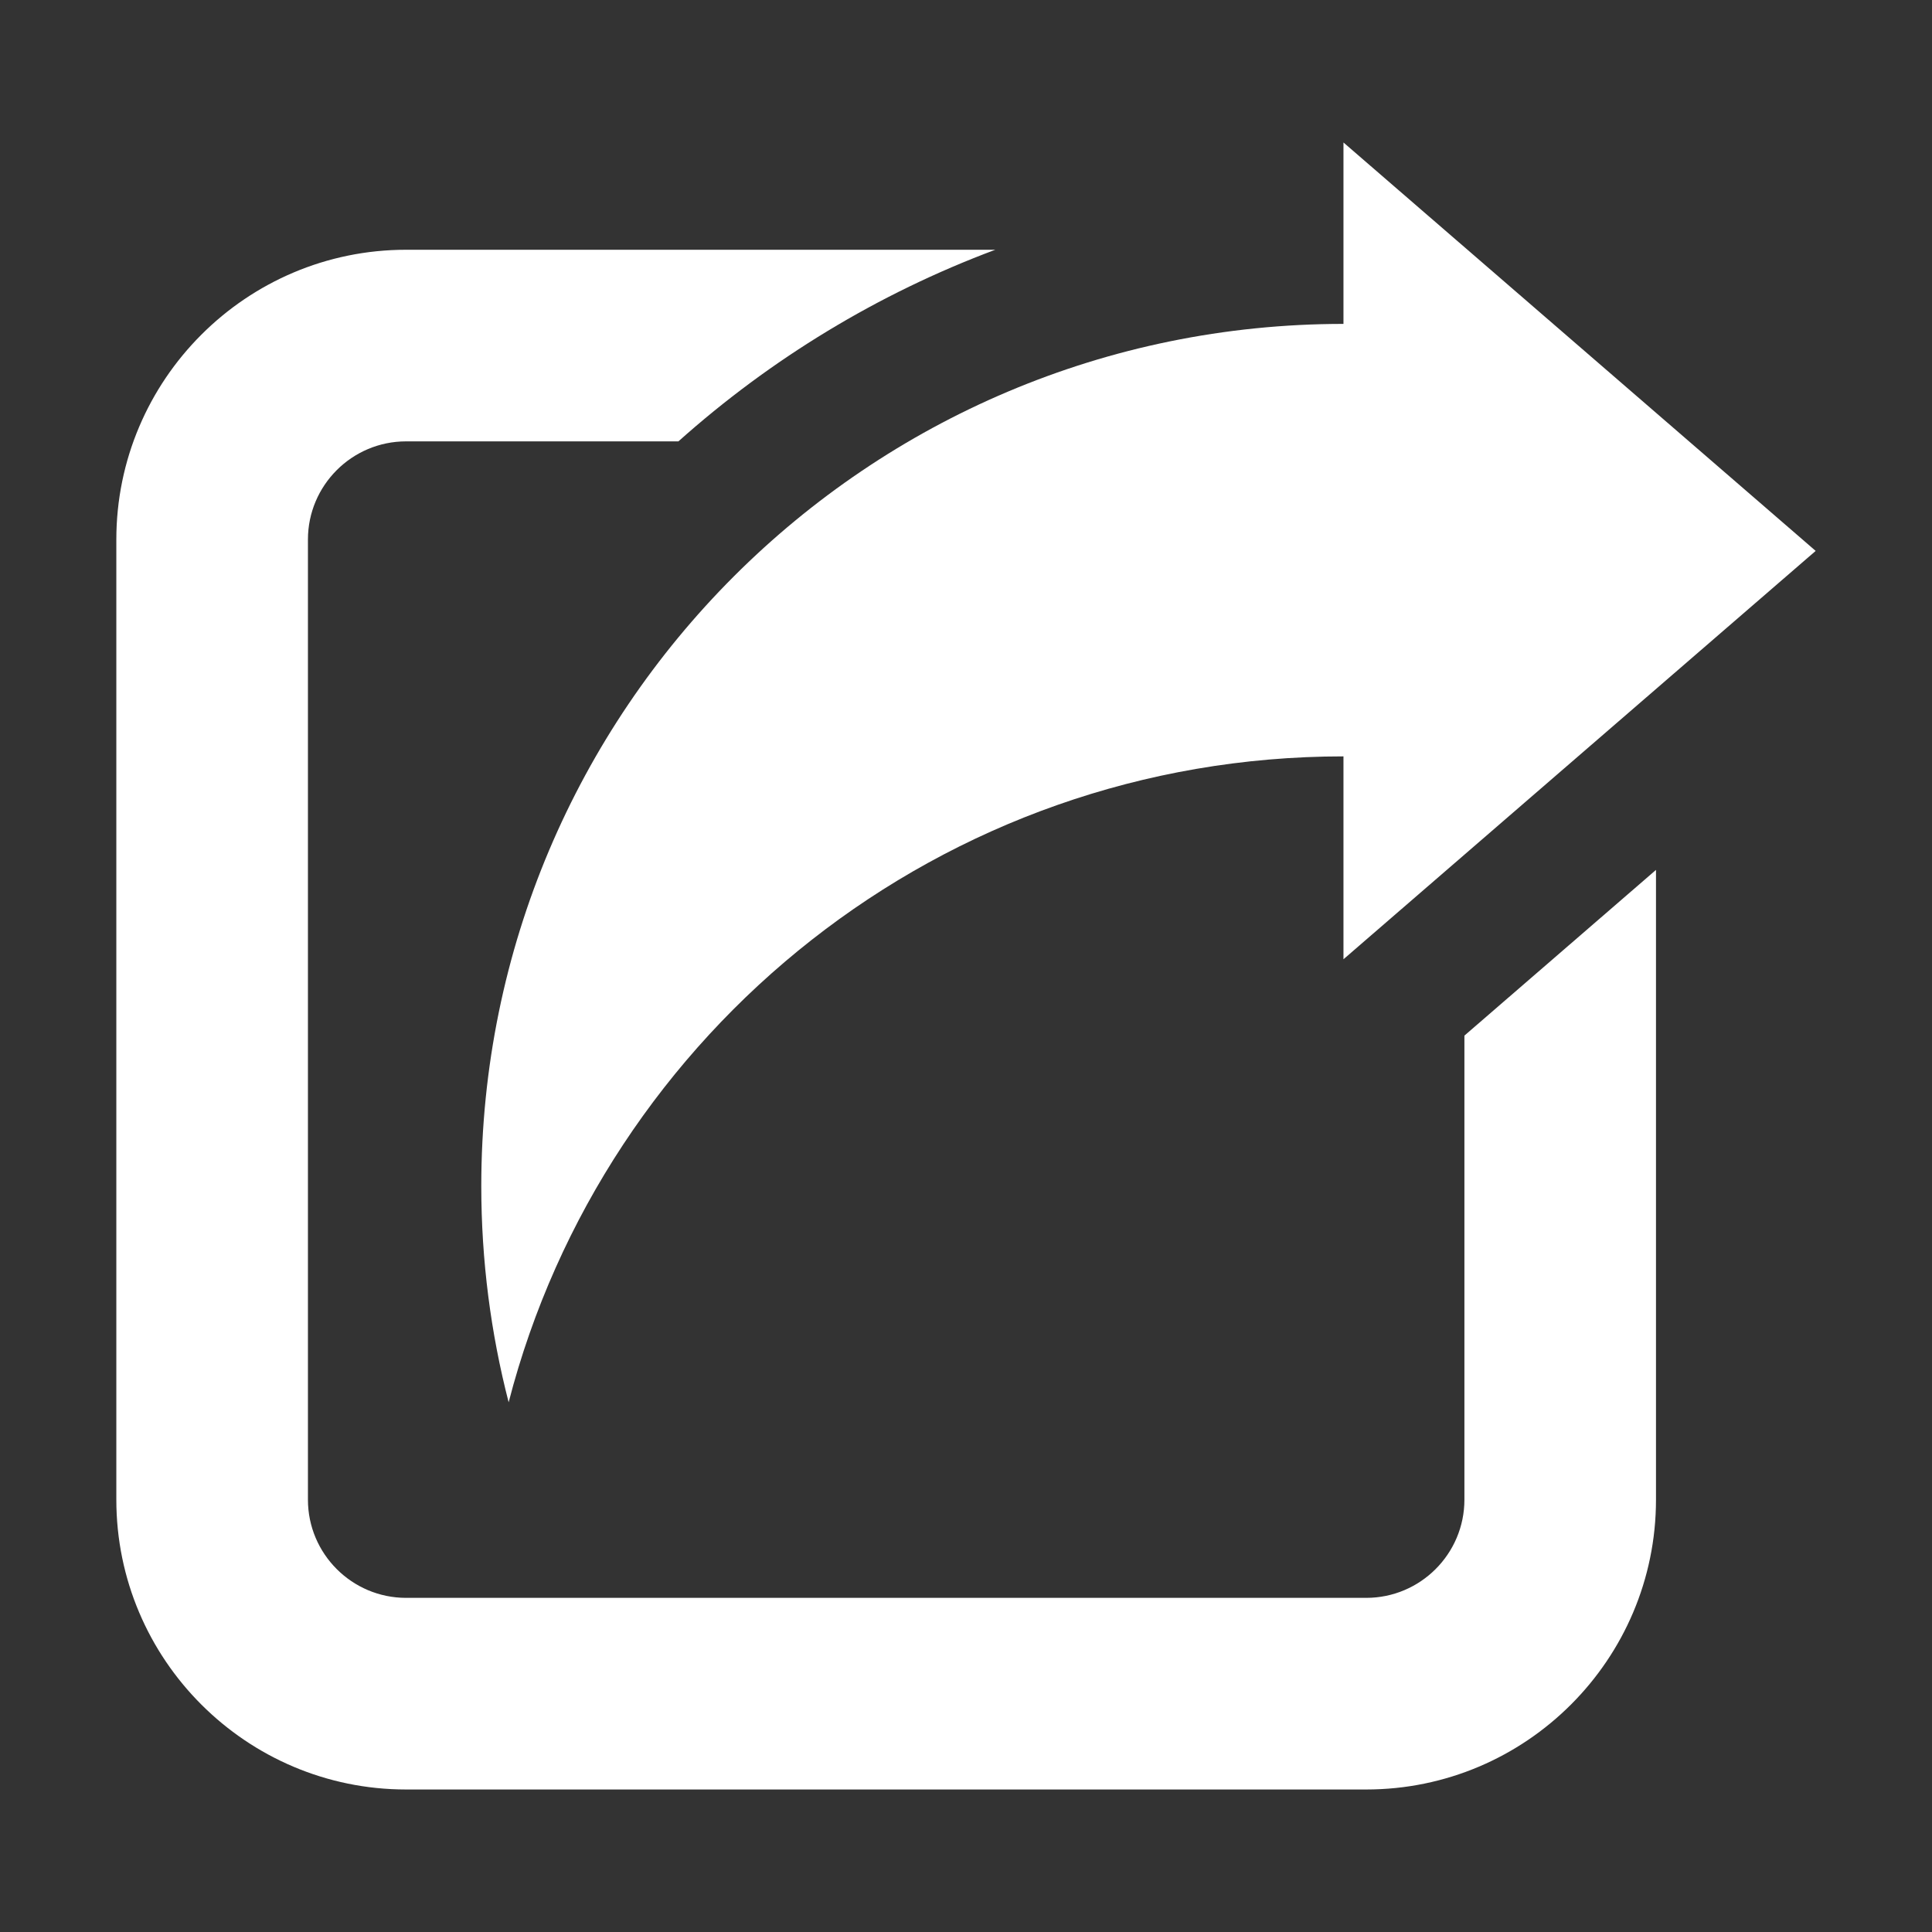 <?xml version="1.0" encoding="utf-8"?>
<!-- Generator: Adobe Illustrator 16.0.0, SVG Export Plug-In . SVG Version: 6.00 Build 0)  -->
<!DOCTYPE svg PUBLIC "-//W3C//DTD SVG 1.1//EN" "http://www.w3.org/Graphics/SVG/1.1/DTD/svg11.dtd">
<svg version="1.1" id="Layer_1" xmlns="http://www.w3.org/2000/svg" xmlns:xlink="http://www.w3.org/1999/xlink" x="0px" y="0px"
	 width="80px" height="80px" viewBox="0 0 80 80" enable-background="new 0 0 80 80" xml:space="preserve">
<rect x="0" y="0" width="80" height="80" fill="#333333" stroke="none"/>
<g>
	<path fill-rule="evenodd" clip-rule="evenodd" fill="#FFFFFF" d="M75.183,22.812L55.63,5.9v7.512
		c-19.717,0-35.701,15.983-35.701,35.699c0,3.093,0.395,6.094,1.133,8.955C25.036,42.683,39.005,31.32,55.63,31.32v8.401
		L75.183,22.812z"/>
	<g>
		<path fill="#FFFFFF" d="M60.638,42.883v19.216c0,2.241-1.823,4.065-4.066,4.065H16.815c-2.241,0-4.064-1.824-4.064-4.065V22.342
			c0-2.242,1.823-4.066,4.064-4.066h11.277c3.81-3.404,8.25-6.115,13.121-7.934H16.815c-6.615,0-11.998,5.384-11.998,12v39.757
			c0,6.616,5.383,12,11.998,12h39.756c6.617,0,12-5.384,12-12V36.021L60.638,42.883z"/>
	</g>
</g>
</svg>
